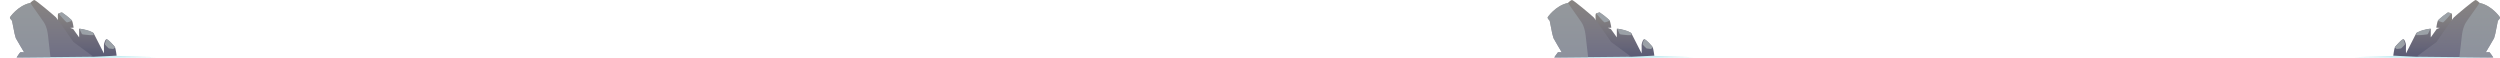 <?xml version="1.0" encoding="utf-8"?>
<!-- Generator: Adobe Illustrator 25.1.0, SVG Export Plug-In . SVG Version: 6.00 Build 0)  -->
<svg version="1.1" id="Layer_1" xmlns="http://www.w3.org/2000/svg" xmlns:xlink="http://www.w3.org/1999/xlink" x="0px" y="0px"
	 viewBox="0 0 3813 88.6" style="enable-background:new 0 0 3813 88.6;" xml:space="preserve">
<style type="text/css">
	.st0{opacity:0.5;fill:#90DEE9;enable-background:new    ;}
	.st1{fill:url(#SVGID_1_);}
	.st2{fill:url(#SVGID_2_);}
	.st3{fill:#9BA1A7;}
	.st4{opacity:0.7;fill:#9BA1A7;enable-background:new    ;}
	.st5{fill:url(#SVGID_3_);}
	.st6{fill:url(#SVGID_4_);}
	.st7{fill:url(#SVGID_5_);}
	.st8{fill:url(#SVGID_6_);}
</style>
<g>
	<g>
		<g id="_2">
			<path class="st0" d="M25.3,87.8c0,0,77.2,1.2,120.6,0.6l91-1.2L109.8,83L25.3,87.8z"/>
			
				<linearGradient id="SVGID_1_" gradientUnits="userSpaceOnUse" x1="133.028" y1="-702.6" x2="133.028" y2="-635" gradientTransform="matrix(1 0 0 -1 0 -616)">
				<stop  offset="0" style="stop-color:#5B5B75"/>
				<stop  offset="0.99" style="stop-color:#888481"/>
			</linearGradient>
			<path class="st1" d="M177.9,84.9c0,0-1.3-9.7-2.3-12.4s-10.1-11-12.5-12.5s-4.8,7.4-4.6,8.5s0,13,0,13s-14.9-29.4-15.7-30.9
				s-16.3-6.8-22.1-6.8V57l-9.1-12.7l-4.6-1.8l5.3-0.3c0,0-1.3-8.6-2.4-10.6S94.5,19,94.5,19c-1.9,0.3-3.7,0.8-5.5,1.5
				c-1.9,1,0,16.9,0,16.9l18,39.1l35.5,10.1C142.6,86.5,174.3,85.1,177.9,84.9z"/>
			
				<linearGradient id="SVGID_2_" gradientUnits="userSpaceOnUse" x1="78.85" y1="-703.7" x2="78.85" y2="-615.997" gradientTransform="matrix(1 0 0 -1 0 -616)">
				<stop  offset="0" style="stop-color:#6F6F86"/>
				<stop  offset="0.99" style="stop-color:#888481"/>
			</linearGradient>
			<path class="st2" d="M142.6,86.5l-77,0.8l-40.3,0.4c0,0,4.8-7.4,5.6-7.9s5.9,0,5.9,0S24.3,58.9,24.1,58.2s-1.9-6.9-1.9-6.9
				l-3.9-19.6c-1-1-1.9-2.1-2.7-3.2c-0.1-0.3-0.5-2.1-0.5-2.1S27,8.6,46,4.5l0.2-0.2c0.9-0.9,4.4-4.1,6.1-4.3
				c1.9-0.3,30,23.5,33,26.4S111.9,64,111.9,64L142.6,86.5z"/>
			<path class="st3" d="M89.1,20.4c0,0,11.1,13,12.5,13.6s8.4-2.5,8.4-2.5s-5.1-6-15.4-12.6C92.7,19.3,90.9,19.8,89.1,20.4z"/>
			<path class="st3" d="M121.2,43.8c0,0,3.6,7.7,3.8,8.3s12.3,1.5,12.3,1.5h5.3l0.2-2.9C142.9,50.6,138.3,45.7,121.2,43.8z"/>
			<path class="st3" d="M162.7,60c-0.9,0.2-2.6,6.2-2.7,7.3s6,6.6,6,6.6l6.7,0.8l2.9-2.2C175.6,72.5,165.9,59.4,162.7,60z"/>
			<path class="st4" d="M77,87.3l-51.6,0.4c0,0,4.8-7.4,5.6-7.9s5.9,0,5.9,0S24.3,58.9,24.2,58.2s-1.9-6.9-1.9-6.9l-3.9-19.6
				c-1-1-1.9-2.1-2.7-3.2c-0.1-0.3-0.5-2.1-0.5-2.1S27.1,8.6,46.1,4.5l0.2-0.2C49.1,9.2,63.8,29,67,34.1c5.6,8.7,6.3,21.3,6.5,22.5
				C74,60,75.2,71.6,77,87.3z"/>
			<path class="st0" d="M2370.6,87.8c0,0,77.2,1.2,120.6,0.6l91-1.2L2455.1,83L2370.6,87.8z"/>
			
				<linearGradient id="SVGID_3_" gradientUnits="userSpaceOnUse" x1="2478.328" y1="-702.6" x2="2478.328" y2="-635" gradientTransform="matrix(1 0 0 -1 0 -616)">
				<stop  offset="0" style="stop-color:#5B5B75"/>
				<stop  offset="0.99" style="stop-color:#888481"/>
			</linearGradient>
			<path class="st5" d="M2523.2,84.9c0,0-1.3-9.7-2.3-12.4s-10.1-11-12.5-12.5s-4.8,7.4-4.6,8.5s0,13,0,13s-14.9-29.4-15.7-30.9
				s-16.3-6.9-22.1-6.8V57l-9.1-12.7l-4.6-1.8l5.3-0.3c0,0-1.4-8.6-2.4-10.6S2439.8,19,2439.8,19c-1.9,0.3-3.7,0.8-5.5,1.5
				c-1.9,1,0,16.9,0,16.9l18,39.1l35.5,10.1C2487.9,86.5,2519.6,85.1,2523.2,84.9z"/>
			
				<linearGradient id="SVGID_4_" gradientUnits="userSpaceOnUse" x1="2424.1" y1="-703.7" x2="2424.1" y2="-615.997" gradientTransform="matrix(1 0 0 -1 0 -616)">
				<stop  offset="0" style="stop-color:#6F6F86"/>
				<stop  offset="0.99" style="stop-color:#888481"/>
			</linearGradient>
			<path class="st6" d="M2487.8,86.5l-77,0.8l-40.3,0.4c0,0,4.9-7.4,5.6-7.9s5.9,0,5.9,0s-12.5-20.9-12.6-21.6s-1.9-6.9-1.9-6.9
				l-3.9-19.6c-1-1-1.9-2.1-2.7-3.2c-0.1-0.3-0.5-2.1-0.5-2.1s11.9-17.8,30.9-21.9l0.2-0.2c0.9-0.9,4.4-4.1,6.1-4.3
				c1.9-0.3,30,23.5,33,26.4s26.6,37.6,26.6,37.6L2487.8,86.5z"/>
			<path class="st3" d="M2434.4,20.4c0,0,11.1,13,12.5,13.6s8.4-2.5,8.4-2.5s-5.1-6-15.4-12.6C2438,19.3,2436.2,19.8,2434.4,20.4z"
				/>
			<path class="st3" d="M2466.5,43.8c0,0,3.6,7.7,3.9,8.3s12.3,1.5,12.3,1.5h5.3l0.2-2.9C2488.1,50.6,2483.6,45.7,2466.5,43.8z"/>
			<path class="st3" d="M2508,60c-0.9,0.2-2.6,6.2-2.7,7.3s6,6.6,6,6.6l6.7,0.8l2.9-2.2C2520.9,72.5,2511.2,59.4,2508,60z"/>
			<path class="st4" d="M2422.2,87.3l-51.6,0.4c0,0,4.9-7.4,5.6-7.9s5.9,0,5.9,0s-12.6-20.9-12.7-21.6s-1.9-6.9-1.9-6.9l-3.9-19.6
				c-1-1-1.9-2.1-2.7-3.2c-0.1-0.3-0.5-2.1-0.5-2.1s11.9-17.8,30.9-21.9l0.2-0.2c2.8,4.9,17.5,24.7,20.7,29.8
				c5.6,8.7,6.3,21.3,6.5,22.5C2419.2,60,2420.4,71.6,2422.2,87.3z"/>
			<path class="st0" d="M3802.8,87.8c0,0-77.2,1.2-120.6,0.6l-91-1.2l127-4.2L3802.8,87.8z"/>
			
				<linearGradient id="SVGID_5_" gradientUnits="userSpaceOnUse" x1="8672.585" y1="-702.6" x2="8672.585" y2="-635" gradientTransform="matrix(-1 0 0 -1 12367.657 -616)">
				<stop  offset="0" style="stop-color:#5B5B75"/>
				<stop  offset="0.99" style="stop-color:#888481"/>
			</linearGradient>
			<path class="st7" d="M3650.2,84.9c0,0,1.3-9.7,2.3-12.4s10.1-11,12.5-12.5s4.8,7.4,4.6,8.5s0,13,0,13s14.9-29.4,15.7-30.9
				s16.3-6.9,22.1-6.8V57l9.1-12.7l4.6-1.8l-5.3-0.3c0,0,1.4-8.6,2.4-10.6s15.4-12.6,15.4-12.6c1.9,0.3,3.7,0.8,5.5,1.5
				c1.9,1,0,16.9,0,16.9l-18,39.1l-35.5,10.1C3685.5,86.5,3653.8,85.1,3650.2,84.9z"/>
			
				<linearGradient id="SVGID_6_" gradientUnits="userSpaceOnUse" x1="8618.407" y1="-703.7" x2="8618.407" y2="-615.997" gradientTransform="matrix(-1 0 0 -1 12367.657 -616)">
				<stop  offset="0" style="stop-color:#6F6F86"/>
				<stop  offset="0.99" style="stop-color:#888481"/>
			</linearGradient>
			<path class="st8" d="M3685.5,86.5l77,0.8l40.3,0.4c0,0-4.9-7.4-5.6-7.9s-5.9,0-5.9,0s12.5-20.9,12.7-21.6s1.9-6.9,1.9-6.9
				l3.9-19.6c1-1,1.9-2.1,2.7-3.2c0.1-0.3,0.5-2.1,0.5-2.1s-11.9-17.8-30.9-21.9l-0.2-0.2c-0.9-0.9-4.4-4.1-6.1-4.3
				c-1.9-0.3-30,23.5-33,26.4S3716.2,64,3716.2,64L3685.5,86.5z"/>
			<path class="st3" d="M3739,20.4c0,0-11.1,13-12.5,13.6s-8.4-2.5-8.4-2.5s5.1-6,15.4-12.6C3735.4,19.3,3737.2,19.8,3739,20.4z"/>
			<path class="st3" d="M3706.9,43.8c0,0-3.6,7.7-3.9,8.3s-12.3,1.5-12.3,1.5h-5.3l-0.2-2.9C3685.3,50.6,3689.8,45.7,3706.9,43.8z"
				/>
			<path class="st3" d="M3665.4,60c0.9,0.2,2.6,6.2,2.7,7.3s-6,6.6-6,6.6l-6.6,0.8l-2.9-2.2C3652.5,72.5,3662.2,59.4,3665.4,60z"/>
			<path class="st4" d="M3751.1,87.3l51.6,0.4c0,0-4.9-7.4-5.6-7.9s-5.9,0-5.9,0s12.5-20.9,12.7-21.6s1.9-6.9,1.9-6.9l3.9-19.6
				c1-1,1.9-2.1,2.7-3.2c0.1-0.3,0.5-2.1,0.5-2.1S3801,8.6,3782,4.5l-0.2-0.2c-2.8,4.9-17.5,24.7-20.7,29.8
				c-5.5,8.7-6.3,21.3-6.5,22.5C3754.1,60,3752.9,71.6,3751.1,87.3z"/>
		</g>
	</g>
</g>
</svg>
